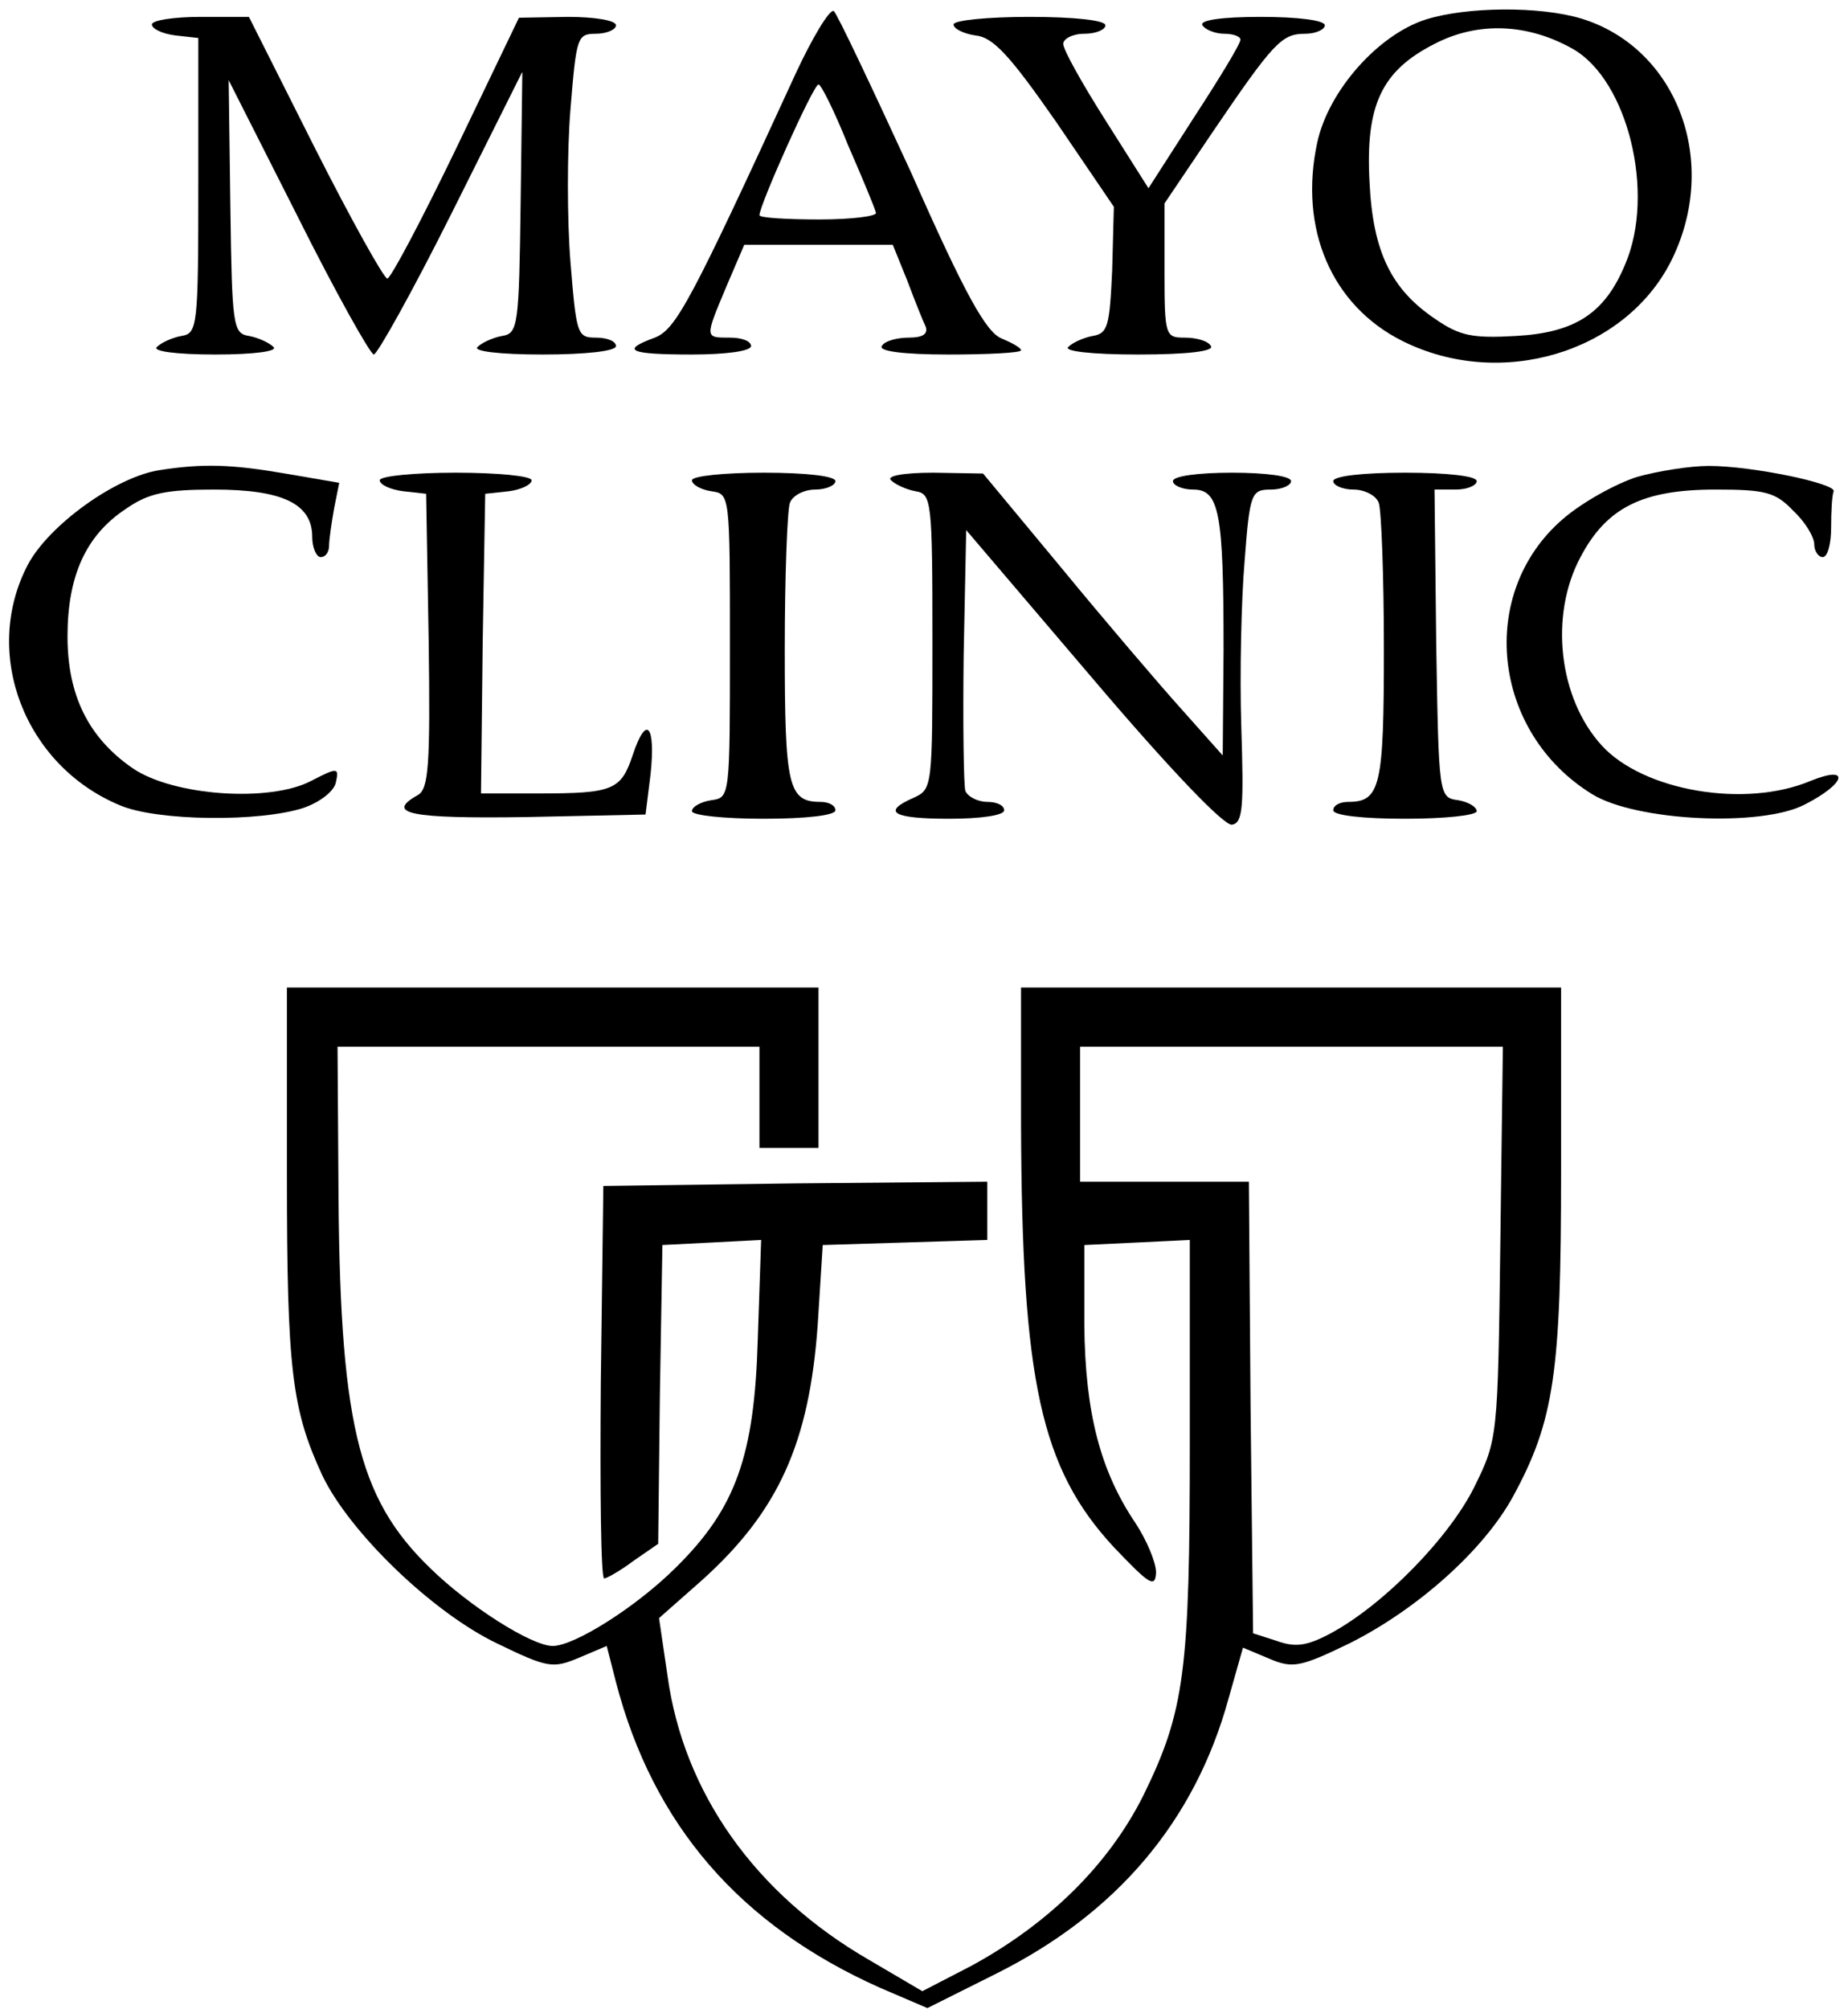 <?xml version="1.0" standalone="no"?>
<!DOCTYPE svg PUBLIC "-//W3C//DTD SVG 20010904//EN"
 "http://www.w3.org/TR/2001/REC-SVG-20010904/DTD/svg10.dtd">
<svg version="1.0" xmlns="http://www.w3.org/2000/svg"
 width="219pt" height="238pt" viewBox="0 0 219 238"
 preserveAspectRatio="xMidYMid meet">

<g transform="translate(0,238) scale(0.1,-0.1)"
fill="#000000" stroke="none">
<path d="M943 2293 c-125 -272 -142 -303 -167 -313 -41 -15 -31 -20 44 -20 40
0 70 4 70 10 0 6 -11 10 -25 10 -30 0 -30 -1 -4 61 l21 49 88 0 88 0 17 -42
c9 -24 19 -49 22 -55 3 -9 -4 -13 -20 -13 -14 0 -29 -4 -32 -10 -4 -6 25 -10
79 -10 47 0 86 2 86 5 0 3 -11 9 -23 14 -18 7 -43 51 -107 196 -47 102 -88
189 -92 192 -5 2 -25 -31 -45 -74z m62 -85 c17 -39 32 -75 33 -80 2 -4 -28 -8
-67 -8 -39 0 -71 2 -71 5 0 12 64 155 70 155 3 0 19 -32 35 -72z"/>
<path d="M1690 2357 c-57 -18 -116 -85 -129 -146 -22 -102 17 -193 101 -235
116 -58 263 -14 318 94 59 117 8 253 -106 288 -50 15 -136 14 -184 -1z m174
-35 c65 -37 98 -171 62 -255 -24 -58 -59 -81 -129 -85 -52 -3 -67 0 -96 20
-52 35 -74 79 -78 162 -5 91 14 132 77 164 52 27 111 24 164 -6z"/>
<path d="M180 2351 c0 -5 12 -11 28 -13 l27 -3 0 -175 c0 -167 -1 -175 -20
-178 -11 -2 -24 -8 -29 -13 -6 -5 22 -9 69 -9 47 0 75 4 69 9 -5 5 -18 11 -29
13 -19 3 -20 12 -22 153 l-2 150 82 -162 c45 -90 86 -163 90 -163 4 0 46 75
92 167 l84 168 -2 -155 c-2 -146 -3 -155 -22 -158 -11 -2 -24 -8 -29 -13 -6
-5 25 -9 77 -9 51 0 87 4 87 10 0 6 -11 10 -24 10 -22 0 -23 4 -30 90 -4 50
-4 131 0 180 7 86 8 90 30 90 13 0 24 5 24 10 0 6 -26 10 -57 10 l-58 -1 -74
-154 c-41 -85 -78 -155 -82 -155 -4 0 -43 70 -86 155 l-78 155 -57 0 c-32 0
-58 -4 -58 -9z"/>
<path d="M1130 2351 c0 -5 12 -11 26 -13 21 -2 41 -24 96 -103 l68 -100 -2
-75 c-3 -66 -5 -75 -23 -78 -11 -2 -24 -8 -29 -13 -6 -5 27 -9 83 -9 59 0 90
4 86 10 -3 6 -17 10 -31 10 -23 0 -24 2 -24 79 l0 80 56 83 c74 109 83 118
111 118 12 0 23 5 23 10 0 6 -32 10 -76 10 -47 0 -73 -4 -69 -10 3 -5 15 -10
26 -10 10 0 19 -3 19 -7 0 -5 -25 -46 -55 -92 l-54 -84 -50 79 c-28 44 -51 85
-51 92 0 6 11 12 25 12 14 0 25 5 25 10 0 6 -37 10 -90 10 -49 0 -90 -4 -90
-9z"/>
<path d="M189 1823 c-52 -8 -131 -65 -156 -112 -55 -105 -4 -238 109 -285 44
-19 167 -20 218 -3 20 7 36 20 38 30 4 18 2 18 -29 2 -49 -26 -164 -18 -212
15 -52 36 -77 86 -77 156 0 72 22 120 69 151 27 19 48 23 105 23 81 0 116 -17
116 -56 0 -13 5 -24 10 -24 6 0 10 6 10 14 0 7 3 27 6 44 l6 30 -64 11 c-64
11 -98 12 -149 4z"/>
<path d="M1940 1815 c-25 -8 -65 -30 -88 -50 -102 -88 -84 -253 35 -326 52
-32 201 -39 252 -12 49 25 54 47 7 28 -78 -33 -199 -12 -248 42 -51 56 -62
154 -25 223 31 59 74 80 160 80 59 0 71 -3 92 -25 14 -13 25 -31 25 -40 0 -8
5 -15 10 -15 6 0 10 16 10 35 0 19 1 38 3 43 3 9 -96 30 -148 30 -22 0 -60 -6
-85 -13z"/>
<path d="M450 1811 c0 -5 12 -11 28 -13 l27 -3 3 -174 c2 -148 0 -176 -13
-183 -39 -22 -9 -28 128 -26 l142 3 6 48 c6 58 -5 71 -21 23 -14 -42 -23 -46
-111 -46 l-69 0 2 178 3 177 28 3 c15 2 27 8 27 13 0 5 -40 9 -90 9 -49 0 -90
-4 -90 -9z"/>
<path d="M820 1811 c0 -5 10 -11 23 -13 22 -3 22 -4 22 -183 0 -179 0 -180
-22 -183 -13 -2 -23 -8 -23 -13 0 -5 38 -9 85 -9 50 0 85 4 85 10 0 6 -8 10
-18 10 -38 0 -42 19 -42 181 0 87 3 164 6 173 3 9 17 16 30 16 13 0 24 5 24
10 0 6 -35 10 -85 10 -47 0 -85 -4 -85 -9z"/>
<path d="M1056 1811 c5 -5 18 -11 29 -13 19 -3 20 -11 20 -178 0 -172 0 -175
-22 -185 -39 -17 -25 -25 42 -25 37 0 65 4 65 10 0 6 -9 10 -20 10 -11 0 -23
6 -26 13 -2 7 -3 79 -2 161 l3 148 150 -176 c90 -106 156 -175 165 -173 13 2
14 21 11 116 -2 62 0 151 4 197 6 80 8 84 31 84 13 0 24 5 24 10 0 6 -30 10
-70 10 -40 0 -70 -4 -70 -10 0 -5 11 -10 24 -10 31 0 36 -27 36 -189 l-1 -126
-49 55 c-27 30 -91 105 -142 167 l-93 112 -59 1 c-36 0 -56 -4 -50 -9z"/>
<path d="M1580 1810 c0 -5 11 -10 24 -10 13 0 27 -7 30 -16 3 -9 6 -86 6 -173
0 -162 -4 -181 -42 -181 -10 0 -18 -4 -18 -10 0 -6 35 -10 85 -10 47 0 85 4
85 9 0 5 -10 11 -22 13 -23 3 -23 5 -26 186 l-2 182 25 0 c14 0 25 5 25 10 0
6 -35 10 -85 10 -50 0 -85 -4 -85 -10z"/>
<path d="M340 988 c0 -232 6 -278 42 -356 32 -67 130 -162 207 -199 60 -29 66
-30 97 -17 l33 14 11 -43 c44 -169 147 -288 313 -362 l56 -24 82 41 c142 71
235 180 275 326 l17 60 31 -13 c28 -12 37 -10 95 18 80 40 159 110 194 174 49
90 57 147 57 385 l0 218 -320 0 -320 0 0 -162 c1 -304 23 -407 110 -501 42
-44 49 -49 50 -30 0 12 -11 38 -24 58 -42 62 -60 131 -61 235 l0 95 63 3 62 3
0 -239 c0 -272 -6 -319 -55 -419 -41 -82 -112 -152 -204 -202 l-58 -30 -63 37
c-135 78 -220 198 -239 337 l-10 68 51 45 c91 82 127 163 137 302 l6 95 98 3
97 3 0 35 0 34 -227 -2 -228 -3 -3 -232 c-1 -128 0 -233 4 -233 3 0 19 9 35
21 l29 20 2 177 3 177 59 3 58 3 -4 -118 c-4 -138 -26 -200 -97 -270 -46 -46
-120 -93 -146 -93 -25 0 -99 47 -145 92 -87 84 -108 174 -109 466 l-1 152 250
0 250 0 0 -60 0 -60 35 0 35 0 0 95 0 95 -315 0 -315 0 0 -222z m1438 -80 c-3
-232 -3 -233 -31 -290 -30 -60 -107 -139 -170 -173 -28 -15 -42 -17 -64 -9
l-28 9 -3 268 -2 267 -100 0 -100 0 0 80 0 80 251 0 250 0 -3 -232z"/>
</g>
</svg>
